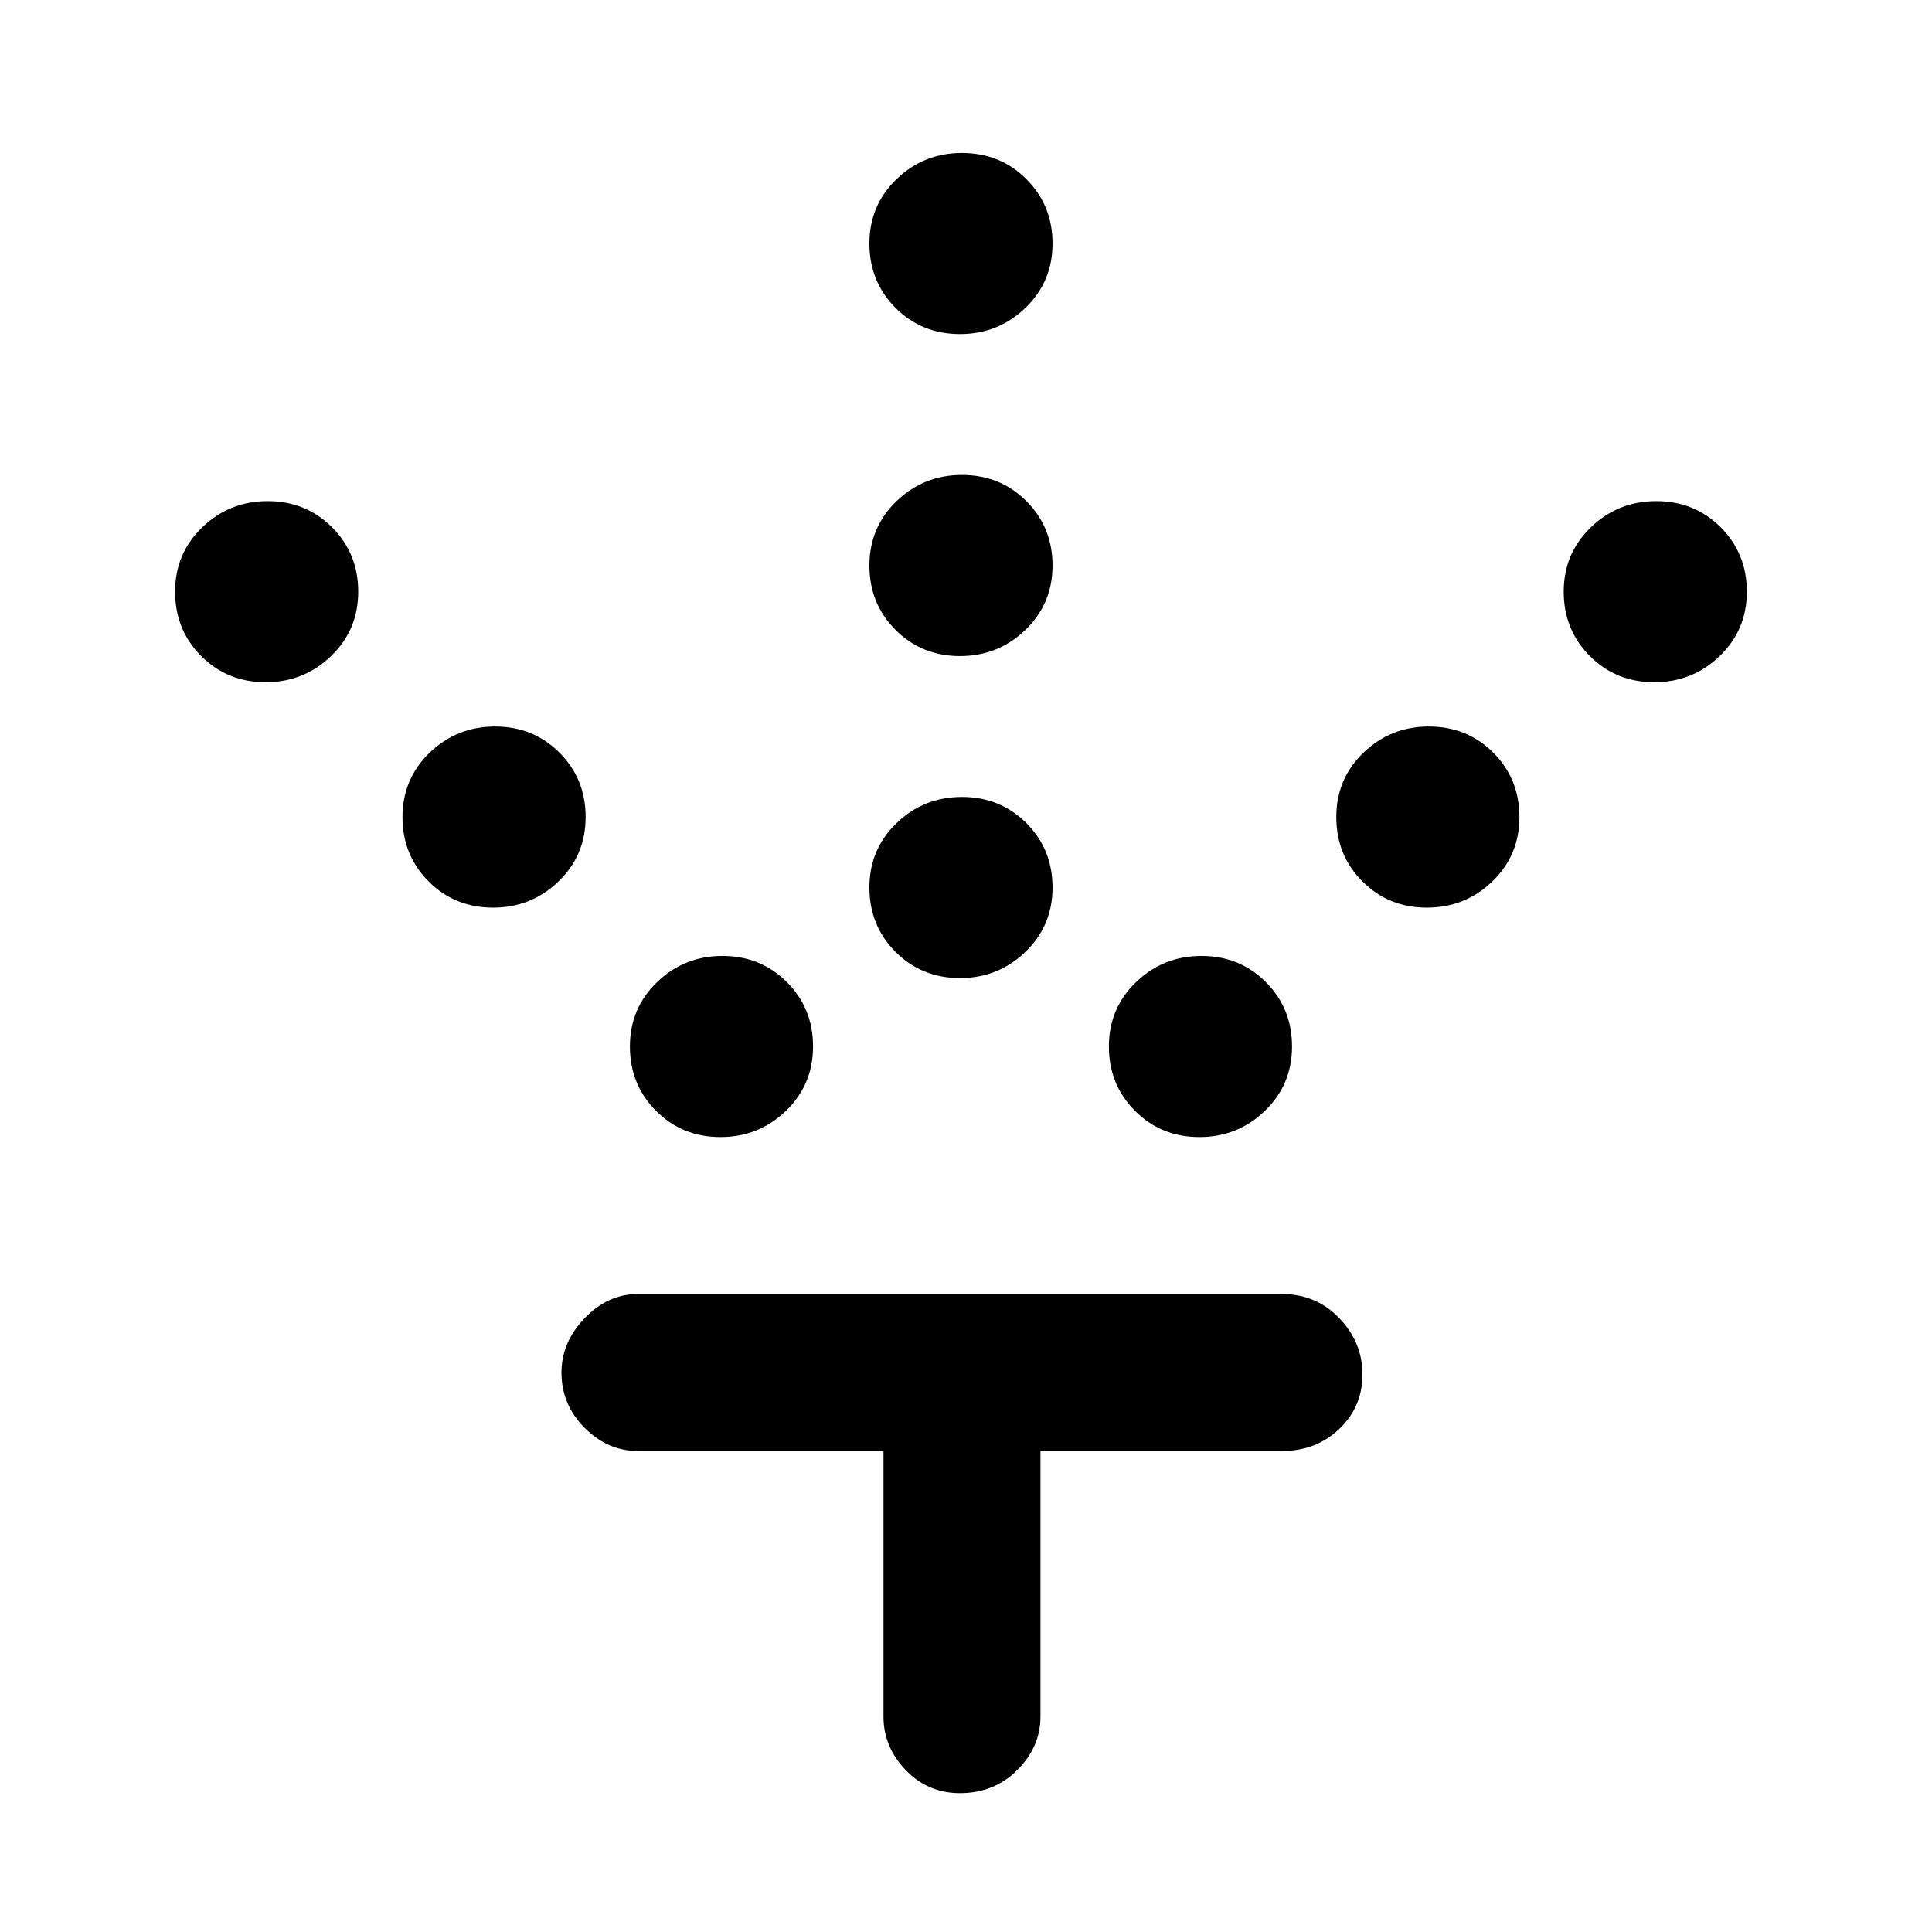 <svg xmlns="http://www.w3.org/2000/svg" height="48" width="48"><path d="M23.85 24.3q-.95 0-1.6-.65-.65-.65-.65-1.6 0-.95.675-1.6.675-.65 1.625-.65t1.6.65q.65.65.65 1.6 0 .95-.675 1.6-.675.65-1.625.65Zm0-8q-.95 0-1.6-.65-.65-.65-.65-1.6 0-.95.675-1.6.675-.65 1.625-.65t1.6.65q.65.65.65 1.6 0 .95-.675 1.6-.675.65-1.625.65Zm0-8q-.95 0-1.6-.65-.65-.65-.65-1.6 0-.95.675-1.6.675-.65 1.625-.65t1.6.65q.65.65.65 1.6 0 .95-.675 1.6-.675.65-1.625.65Zm5.95 19.95q-.95 0-1.6-.65-.65-.65-.65-1.6 0-.95.675-1.6.675-.65 1.625-.65t1.6.65q.65.65.65 1.6 0 .95-.675 1.6-.675.65-1.625.65Zm5.65-5.7q-.95 0-1.6-.65-.65-.65-.65-1.6 0-.95.675-1.6.675-.65 1.625-.65t1.6.65q.65.65.65 1.6 0 .95-.675 1.6-.675.65-1.625.65Zm5.65-5.6q-.95 0-1.6-.65-.65-.65-.65-1.6 0-.95.675-1.6.675-.65 1.625-.65t1.6.65q.65.65.65 1.6 0 .95-.675 1.6-.675.65-1.625.65Zm-23.2 11.3q-.95 0-1.6-.65-.65-.65-.65-1.6 0-.95.675-1.6.675-.65 1.625-.65t1.6.65q.65.65.65 1.6 0 .95-.675 1.6-.675.65-1.625.65Zm-5.65-5.7q-.95 0-1.6-.65-.65-.65-.65-1.6 0-.95.675-1.6.675-.65 1.625-.65t1.6.65q.65.65.65 1.6 0 .95-.675 1.6-.675.65-1.625.65Zm-5.65-5.6q-.95 0-1.6-.65-.65-.65-.65-1.6 0-.95.675-1.6.675-.65 1.625-.65t1.6.65q.65.65.65 1.6 0 .95-.675 1.6-.675.65-1.625.65Zm17.25 27.6q-.8 0-1.35-.575t-.55-1.325v-6.6h-6.1q-.75 0-1.325-.575T13.95 34.1q0-.75.575-1.35.575-.6 1.325-.6h16q.85 0 1.425.6.575.6.575 1.4 0 .8-.575 1.35t-1.425.55h-6v6.6q0 .75-.575 1.325t-1.425.575Z"/></svg>